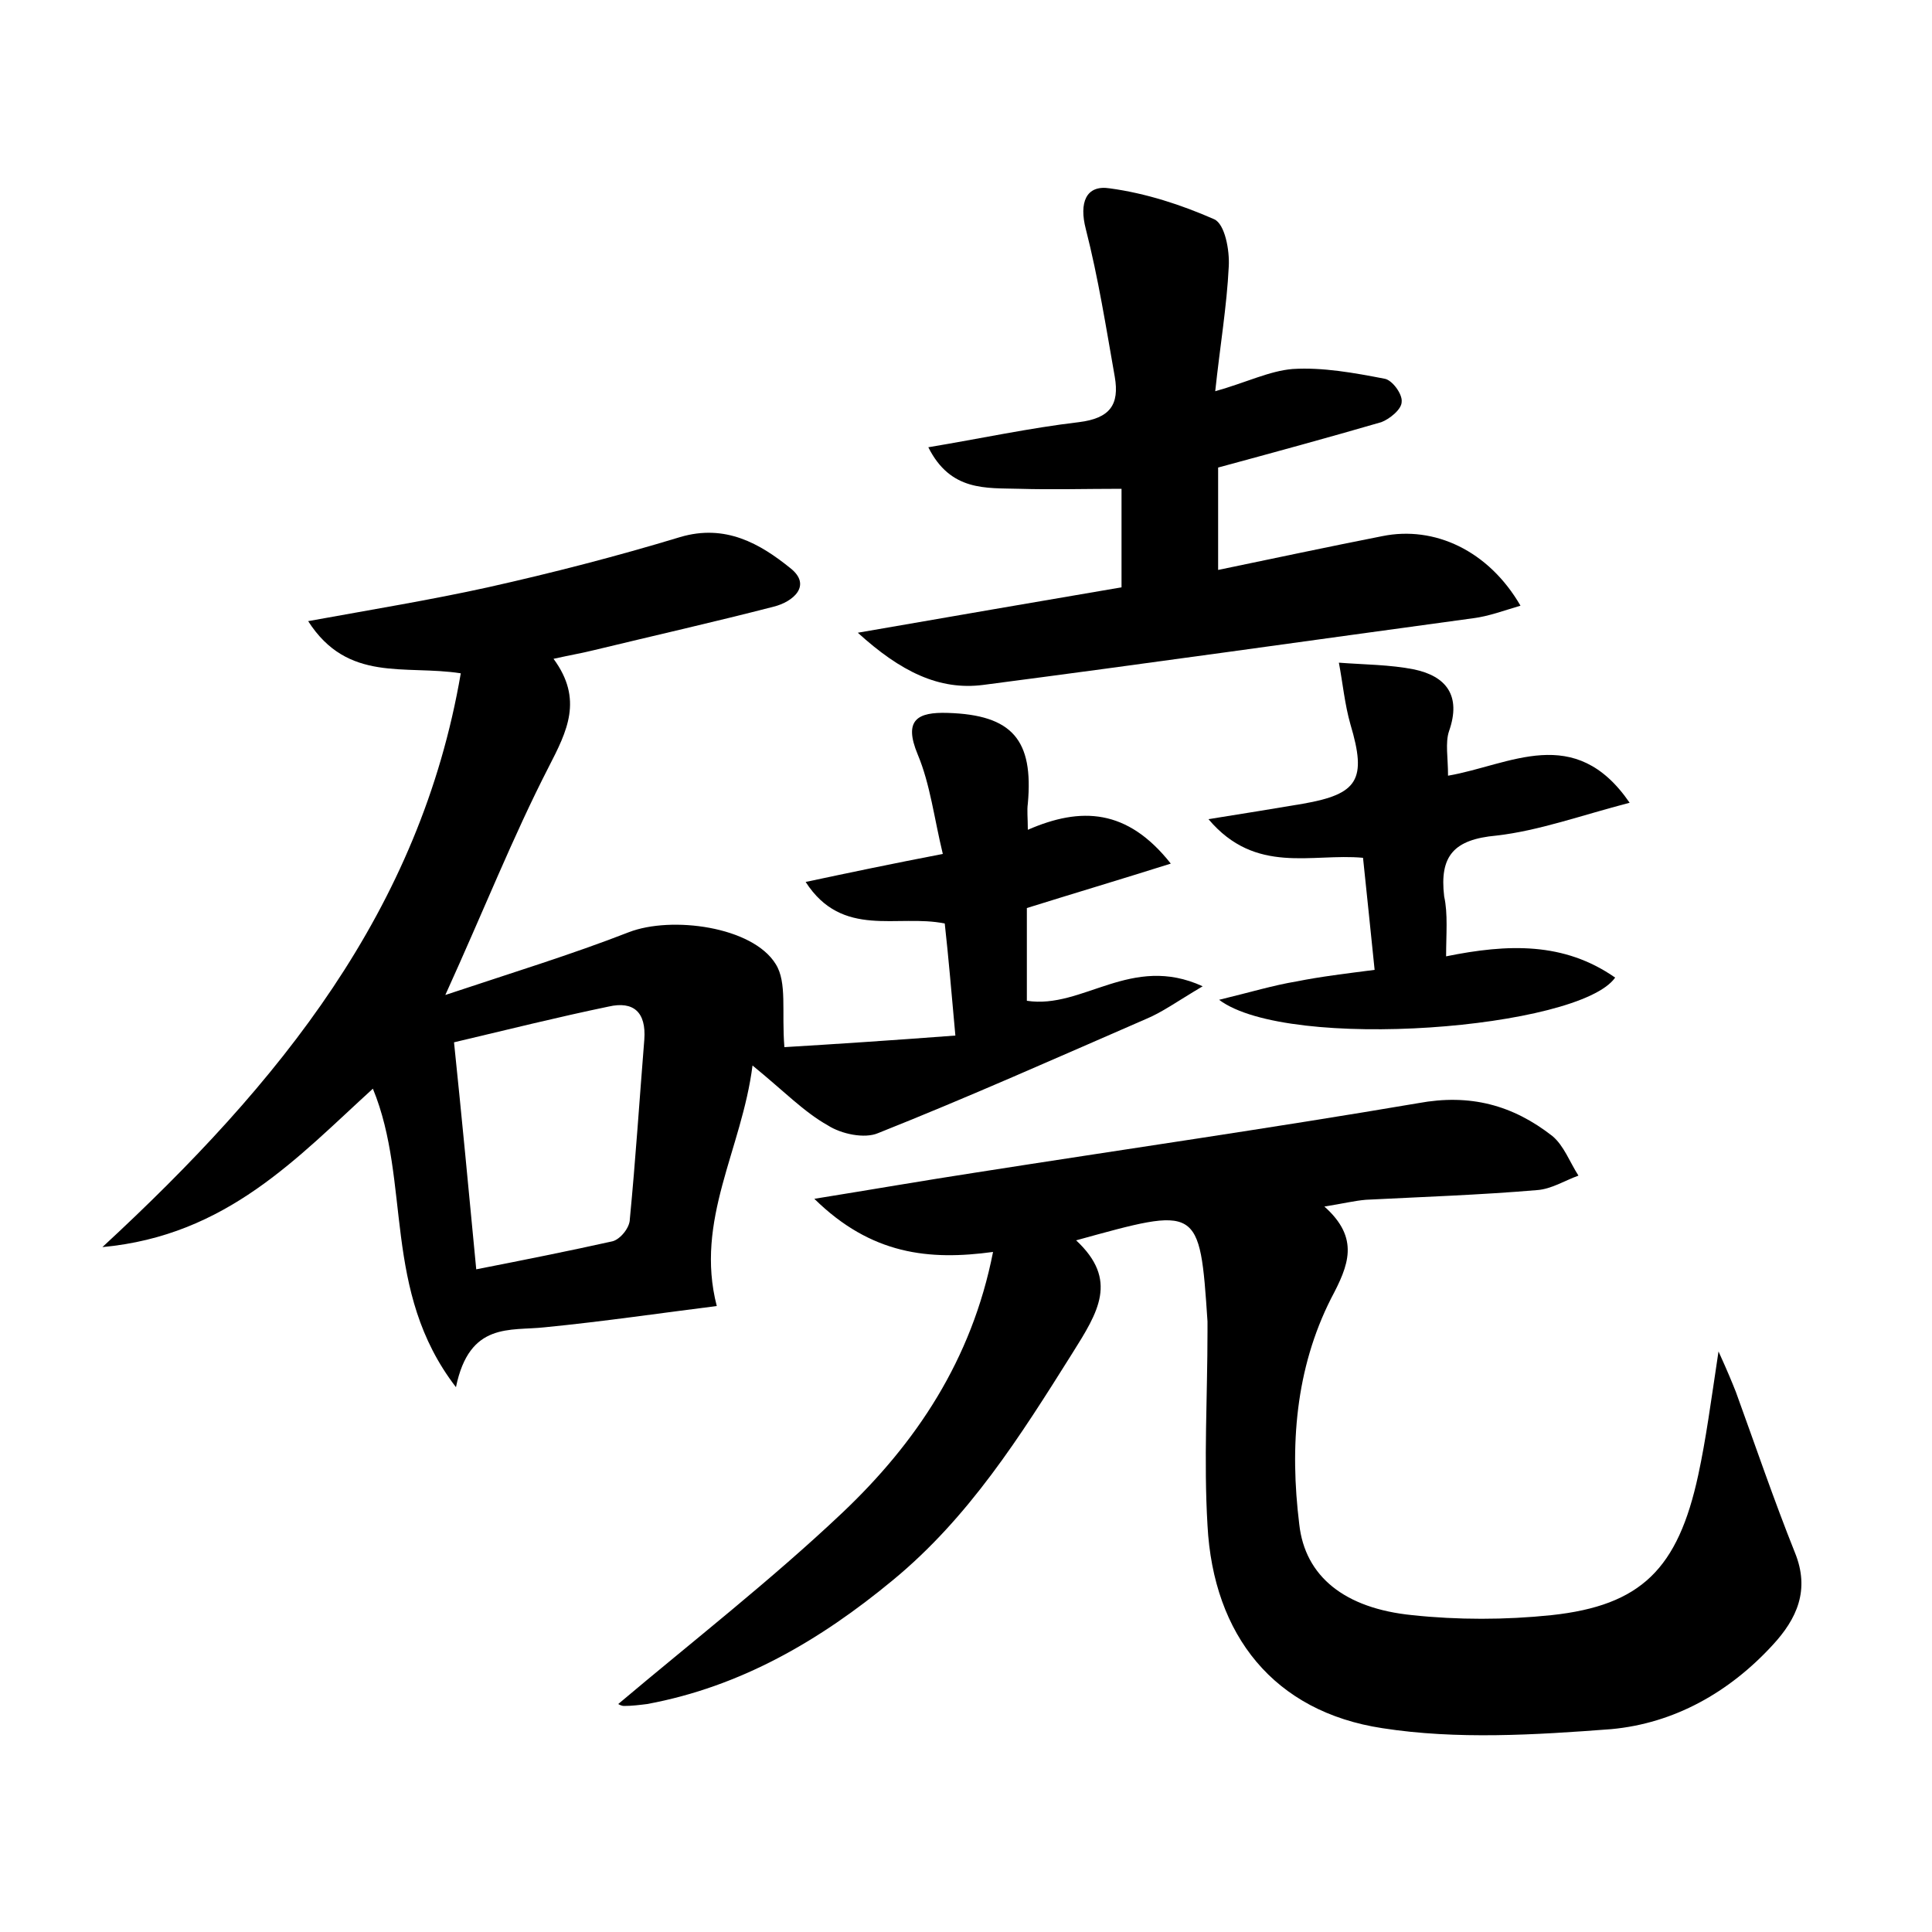 <?xml version="1.0" encoding="utf-8"?>
<!-- Generator: Adobe Illustrator 22.0.0, SVG Export Plug-In . SVG Version: 6.00 Build 0)  -->
<svg version="1.1" id="图层_1" xmlns="http://www.w3.org/2000/svg" xmlns:xlink="http://www.w3.org/1999/xlink" x="0px" y="0px"
	 viewBox="0 0 200 200" style="enable-background:new 0 0 200 200;" xml:space="preserve">
<style type="text/css">
	.st0{fill:#FFFFFF;}
</style>
<g>
	
	<path d="M77.9,110.3c-1.1,8.7-6,16-3.7,24.9c-5.6,0.7-11.7,1.6-17.8,2.2c-3.6,0.4-7.8-0.6-9.2,6.2c-7.7-10-4.6-21.2-8.6-30.9
		c-7.8,7.1-15.1,15.2-28,16.4c18.4-17,32.9-34.9,37.1-59.4c-5.8-0.9-11.7,1-15.8-5.4c6.6-1.2,12.7-2.2,18.6-3.5
		c6.7-1.5,13.3-3.2,19.9-5.2c4.7-1.4,8.3,0.7,11.4,3.2c2.3,1.8,0.3,3.5-1.7,4c-6.2,1.6-12.4,3-18.6,4.5c-1.2,0.3-2.4,0.5-4.2,0.9
		c3.1,4.2,1.4,7.5-0.5,11.2c-3.7,7.2-6.7,14.8-10.7,23.6c6.9-2.3,13.1-4.2,19-6.5c4.4-1.7,12.8-0.6,15.2,3.3
		c1.2,1.9,0.6,4.9,0.9,8.6c5-0.3,11.1-0.7,17.7-1.2c-0.4-4.4-0.7-8-1.1-11.6c-4.9-1-10.6,1.6-14.4-4.3c4.7-1,9-1.9,14.2-2.9
		c-0.9-3.7-1.3-7.2-2.6-10.3c-1.5-3.6,0-4.4,3.1-4.3c6.7,0.2,8.9,2.8,8.3,9.4c-0.1,0.7,0,1.5,0,2.7c5.5-2.4,10.3-2.2,14.8,3.5
		c-5.4,1.7-10.1,3.1-14.9,4.6c0,3.1,0,6.2,0,9.6c5.8,0.9,10.8-4.9,18.2-1.5c-2.7,1.6-4.2,2.7-5.9,3.4c-9.2,4-18.4,8.1-27.7,11.8
		c-1.4,0.6-3.8,0.1-5.2-0.8C83.2,115.1,81.1,112.9,77.9,110.3z M49.3,131.4c5.1-1,9.6-1.9,14.1-2.9c0.8-0.2,1.8-1.4,1.8-2.3
		c0.6-6.2,1-12.4,1.5-18.6c0.2-2.8-1.1-4-3.7-3.4c-5.3,1.1-10.5,2.4-16,3.7C47.8,115.6,48.5,123,49.3,131.4z"/>
	<path d="M111.4,128.4c4.4,4.1,2.3,7.4-0.4,11.7c-5.4,8.6-10.7,17-18.6,23.5c-7.5,6.2-15.7,11-25.4,12.8c-0.8,0.1-1.6,0.2-2.4,0.2
		c-0.3,0-0.6-0.2-0.6-0.2c7.7-6.5,15.8-12.8,23.2-19.8c7.6-7.2,13.4-15.8,15.6-27c-6.6,0.9-12.6,0.3-18.5-5.5
		c6.2-1,11.4-1.9,16.6-2.7c15.3-2.4,30.6-4.6,45.9-7.2c5.4-1,9.8,0.2,13.9,3.4c1.2,1,1.8,2.7,2.7,4.1c-1.4,0.5-2.8,1.4-4.3,1.5
		c-5.9,0.5-11.8,0.7-17.7,1c-1.2,0.1-2.4,0.4-4.3,0.7c3.7,3.3,2.5,6.1,0.7,9.5c-3.7,7.3-4.3,15.3-3.3,23.4c0.6,5.4,4.7,8.7,11.7,9.4
		c4.7,0.5,9.6,0.5,14.4,0c9.3-1,13.1-4.8,15.2-14.5c0.8-3.7,1.3-7.5,2.1-12.8c1,2.2,1.4,3.2,1.8,4.2c2,5.5,3.9,11.1,6.1,16.6
		c1.6,3.9,0.2,6.9-2.3,9.6c-4.5,4.9-10.2,8.1-16.7,8.7c-7.9,0.6-16,1.1-23.7-0.1c-11.2-1.7-17.5-9.6-18.1-21c-0.4-6.7,0-13.4,0-20.1
		c0-0.3,0-0.6,0-1C124.2,124.7,124.1,124.9,111.4,128.4z"/>
	<path d="M125.8,40.5c3.2-0.9,5.6-2.1,8-2.3c3.1-0.2,6.4,0.4,9.5,1c0.8,0.1,1.9,1.6,1.8,2.4c0,0.8-1.3,1.8-2.1,2.1
		c-5.5,1.6-11,3.1-16.9,4.7c0,3.3,0,6.7,0,10.6c5.8-1.2,11.4-2.4,17-3.5c5.4-1.1,11,1.5,14.3,7.2c-1.7,0.5-3.3,1.1-4.9,1.3
		c-16.9,2.3-33.8,4.7-50.7,6.9c-4.6,0.6-8.6-1.4-13-5.4c9.8-1.7,18.5-3.2,27.3-4.7c0-3.5,0-6.8,0-10.2c-3.7,0-7.2,0.1-10.6,0
		c-3.4-0.1-7.1,0.3-9.4-4.3c5.4-0.9,10.5-2,15.6-2.6c3.2-0.4,4.2-1.8,3.7-4.7c-0.9-5.1-1.7-10.2-3-15.3c-0.7-2.7,0-4.6,2.5-4.2
		c3.7,0.5,7.4,1.7,10.8,3.2c1.1,0.5,1.6,3.2,1.5,4.9C127,31.7,126.3,35.8,125.8,40.5z"/>
	<path d="M149.7,99c6.4-1.3,12.2-1.5,17.5,2.2c-3.7,5.3-33.8,7.7-41,2.3c3.3-0.8,5.6-1.5,8-1.9c2.5-0.5,5-0.8,8.1-1.2
		c-0.4-4-0.8-7.7-1.2-11.6c-5.3-0.5-11.1,1.8-16-4c3.8-0.6,6.8-1.1,9.8-1.6c5.7-1,6.6-2.5,4.9-8.2c-0.6-2.1-0.8-4.3-1.2-6.4
		c2.6,0.2,5.3,0.2,7.8,0.7c3.3,0.7,4.9,2.7,3.6,6.4c-0.4,1.2-0.1,2.7-0.1,4.6c6.4-1.1,13.1-5.5,18.8,2.8c-5,1.3-9.4,2.9-13.8,3.4
		c-4.4,0.4-5.9,2.1-5.4,6.3C149.9,94.6,149.7,96.7,149.7,99z"/>
	
</g>
</svg>
